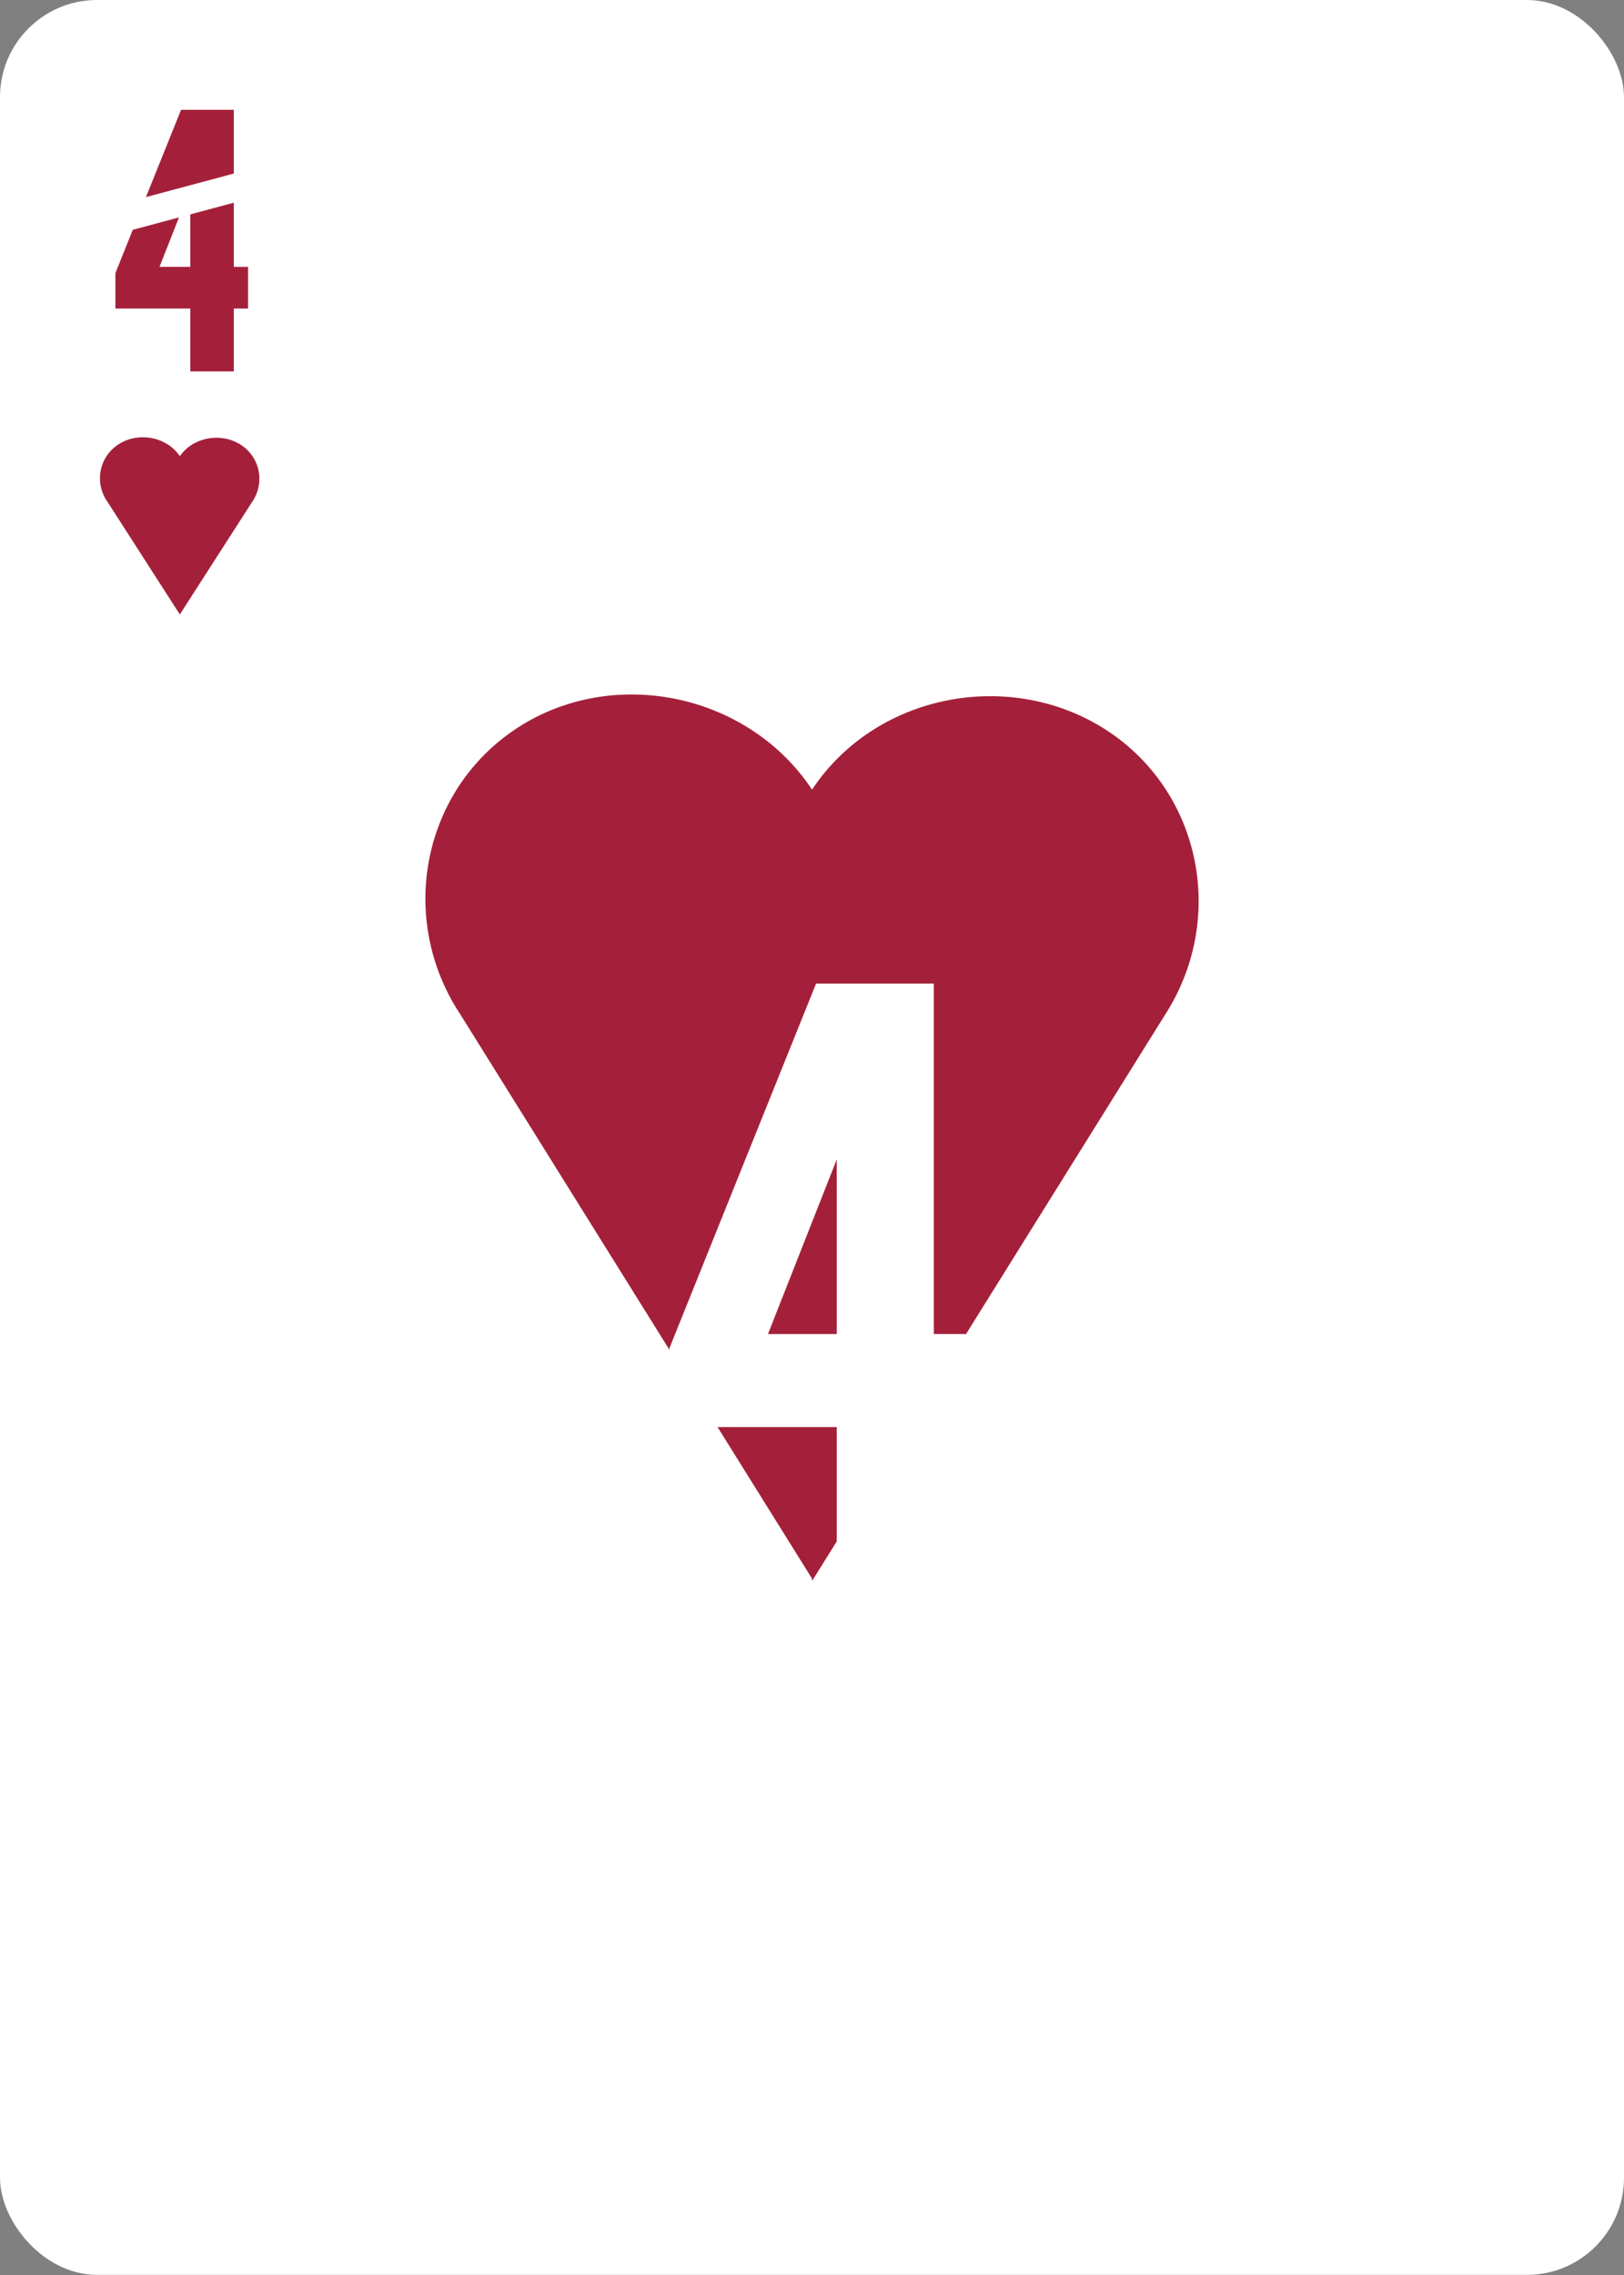 <?xml version="1.0" encoding="UTF-8"?><svg xmlns="http://www.w3.org/2000/svg" viewBox="0 0 750 1050"><rect x="0" y="0" width="750" height="1050" fill="#808080" stroke="none"/><g id="uuid-40ab3ffe-b679-418b-be08-d507d360d583"><rect width="750" height="1049.95" rx="44.82" ry="44.82" style="fill:#fff;"/></g><g id="uuid-7b65a810-47ae-4c69-a4a1-f73f658e9476"><g><polygon points="386.43 711.42 386.43 658.64 331.38 658.64 375.02 728.61 375.02 729.71 386.43 711.42" style="fill:#a4203a;"/><polygon points="386.43 615.71 386.43 535.1 354.67 615.71 386.43 615.71" style="fill:#a4203a;"/><path d="M508.83,335.64c-44.13-27.01-104.78-14.95-133.81,28.8-29.04-43.75-89.7-56.91-133.84-29.91-44.76,27.39-58.18,86.31-29.93,131.6h.06l97.88,156.92v-.89l67.69-168.21h54.37v161.75h14.67v.35l92.82-148.81h.02c28.25-45.29,14.85-104.21-29.91-131.6Z" style="fill:#a4203a;"/></g><g><polygon points="107.98 93.56 87.9 98.94 87.9 123.16 73.67 123.16 82.66 100.34 61.33 106.06 53.29 126.06 53.29 142.4 87.9 142.4 87.9 171.41 107.98 171.41 107.98 142.4 114.55 142.4 114.55 123.16 107.98 123.16 107.98 93.56" style="fill:#a4203a;"/><polygon points="107.98 80.1 107.98 50.68 83.62 50.68 67.4 90.97 107.98 80.1" style="fill:#a4203a;"/></g><path d="M110.57,204.89c-9.1-5.4-21.6-2.99-27.59,5.76v-.22c-5.99-8.75-18.5-11.16-27.6-5.76-9.23,5.48-12,17.26-6.17,26.32l33.77-20.04-33.75,20.04,33.75,52.49v.22l33.75-52.49-33.75-20.04,33.76,20.04c5.82-9.06,3.06-20.84-6.17-26.32" style="fill:#a4203a;"/></g></svg>